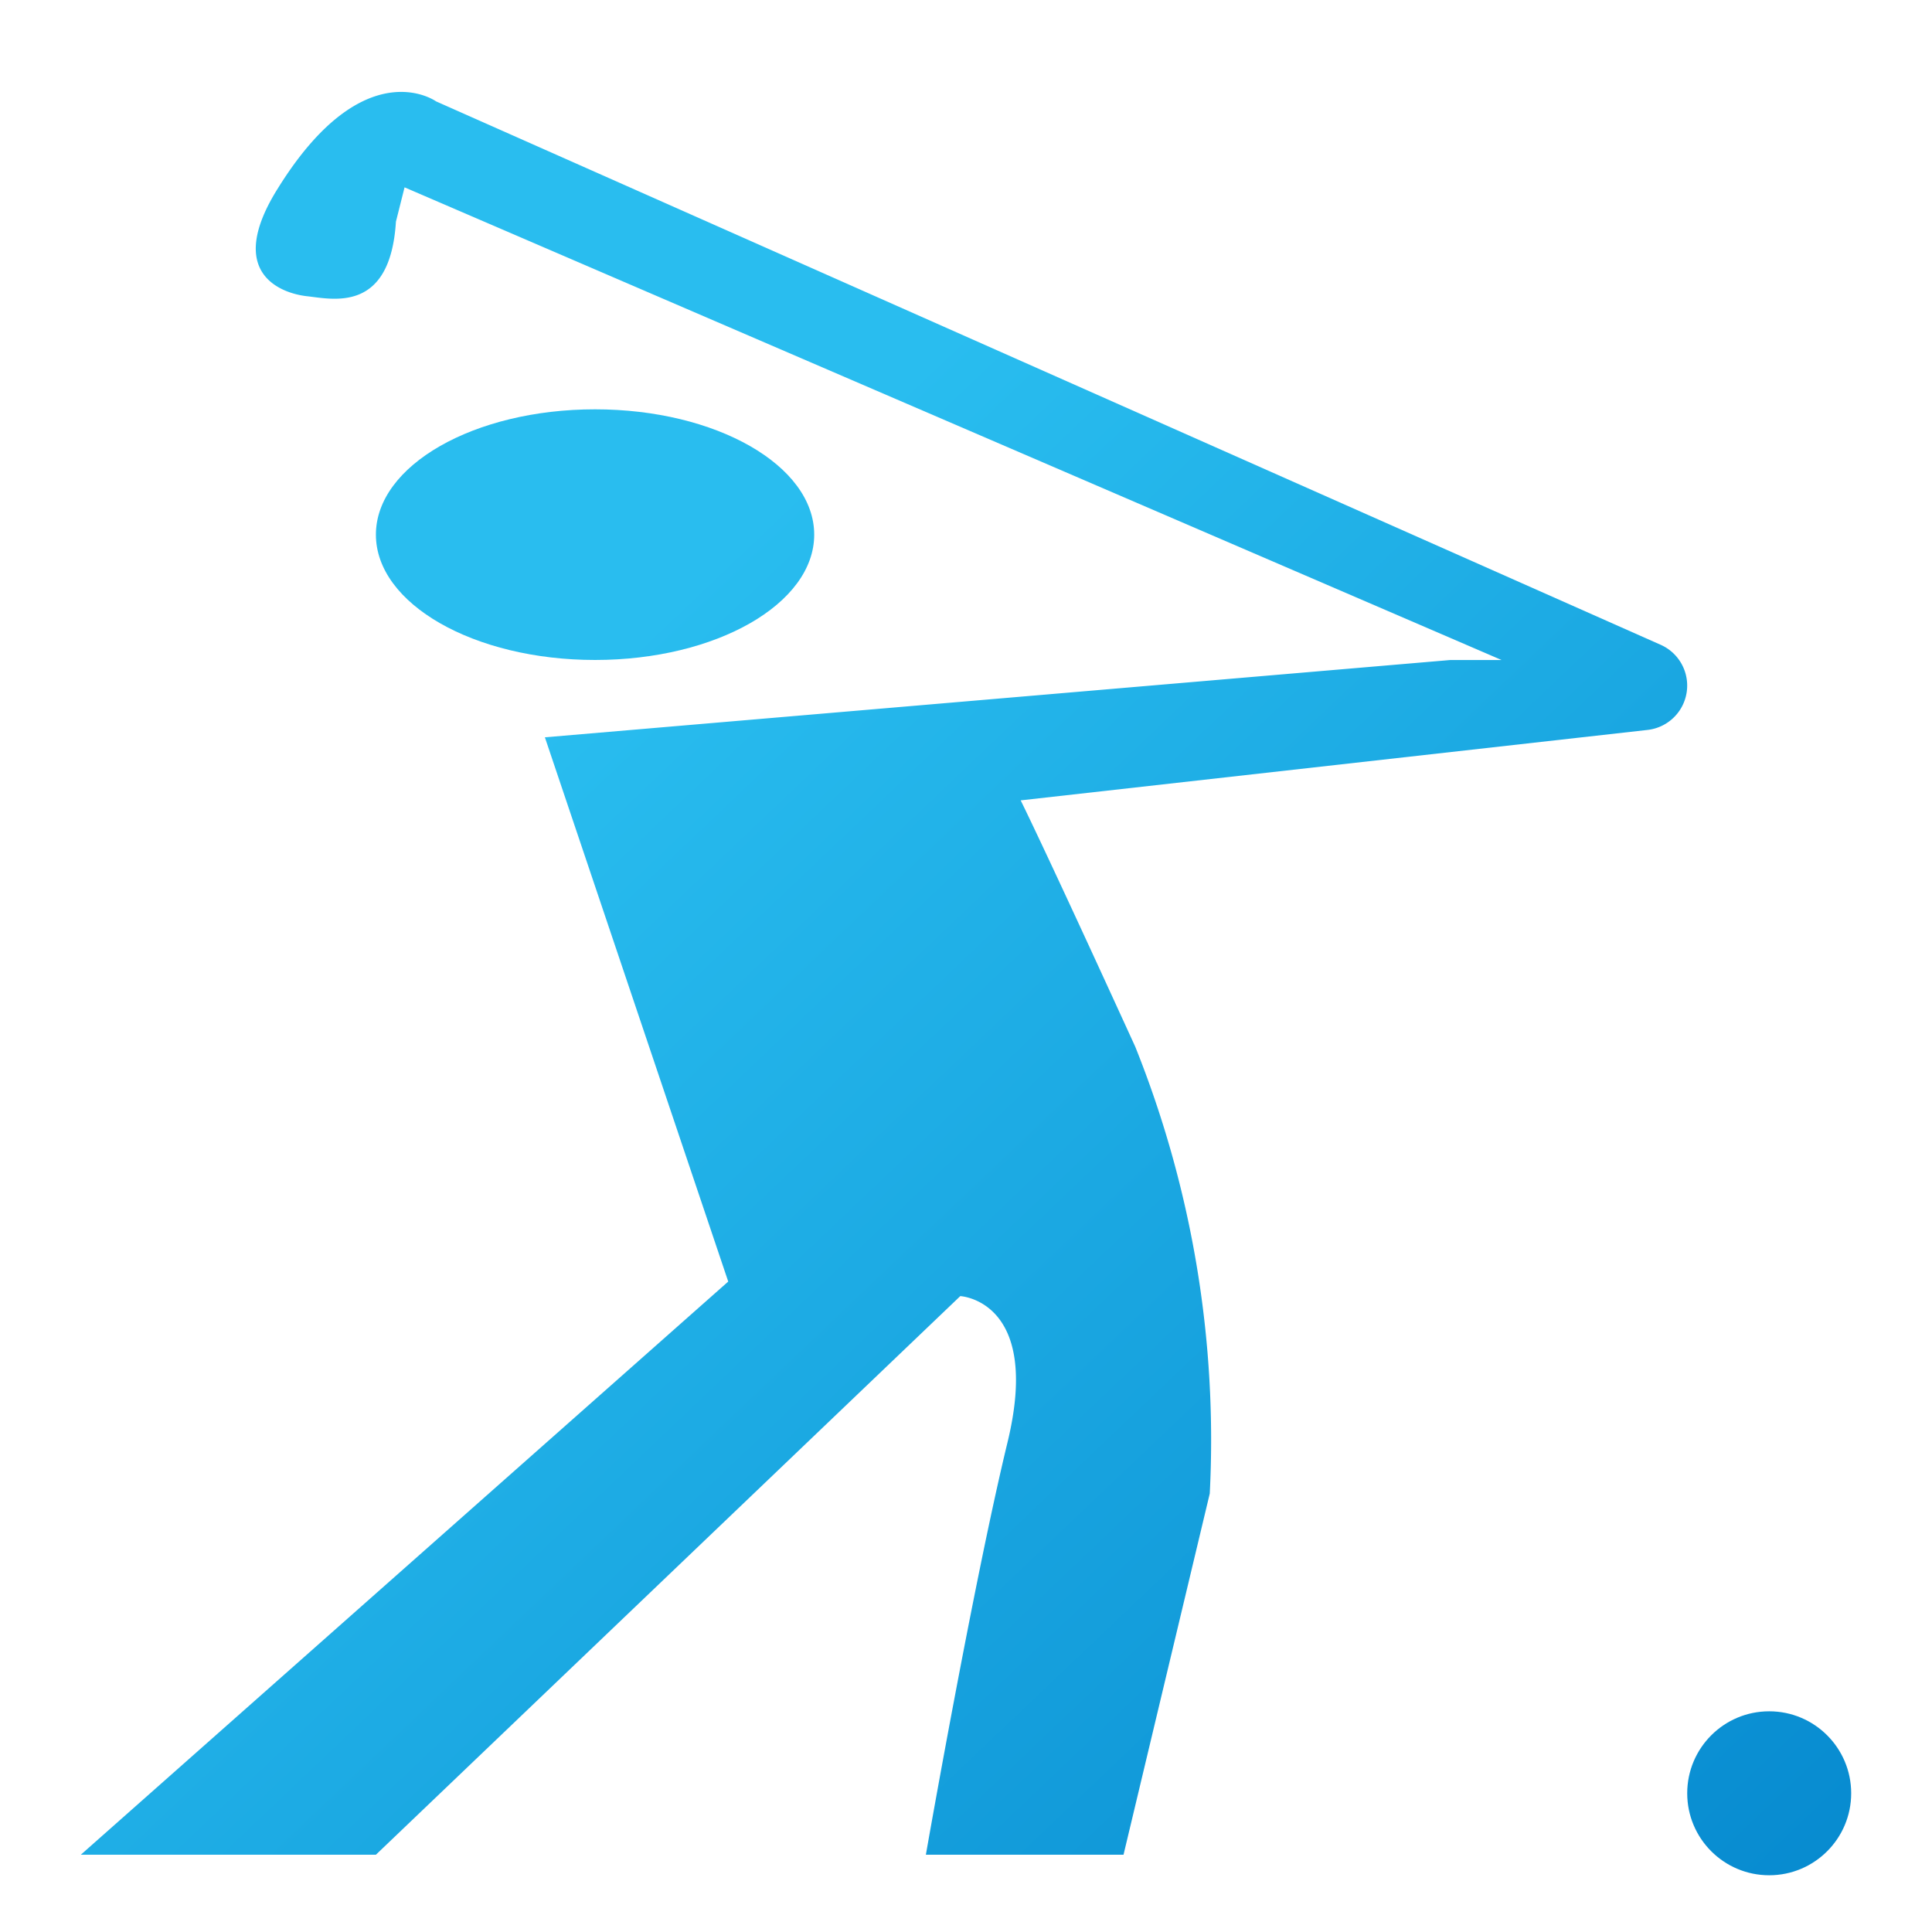 <svg id="Layer_1" data-name="Layer 1" xmlns="http://www.w3.org/2000/svg" xmlns:xlink="http://www.w3.org/1999/xlink" viewBox="0 0 30 30"><defs><style>.cls-1{fill:url(#linear-gradient);}.cls-2{fill:url(#linear-gradient-2);}.cls-3{fill:url(#linear-gradient-3);}</style><linearGradient id="linear-gradient" x1="3.403" y1="2.164" x2="32.709" y2="32.985" gradientUnits="userSpaceOnUse"><stop offset="0.235" stop-color="#29bdef"/><stop offset="1" stop-color="#0080c9"/></linearGradient><linearGradient id="linear-gradient-2" x1="0.128" y1="5.278" x2="29.433" y2="36.099" xlink:href="#linear-gradient"/><linearGradient id="linear-gradient-3" x1="3.219" y1="2.339" x2="32.524" y2="33.16" xlink:href="#linear-gradient"/></defs><ellipse class="cls-1" cx="9.24" cy="8.302" rx="3.403" ry="1.946"/><path class="cls-2" d="M6.282,2.909l-.134.533C6.059,4.866,5.17,4.644,4.769,4.6s-1.29-.356-.445-1.69C5.659.774,6.771,1.574,6.771,1.574l19.015,8.438a.693.693,0,0,1-.2,1.322l-9.737,1.094s.356.711,1.779,3.825a16.4,16.4,0,0,1,1.157,6.939L17.446,28.8H14.377s.734-4.2,1.268-6.405-.734-2.269-.734-2.269L5.837,28.8H1.255l10.053-8.9L8.461,11.449l14.056-1.2h.8Z"/><circle class="cls-3" cx="27.472" cy="27.846" r="1.273"/></svg>